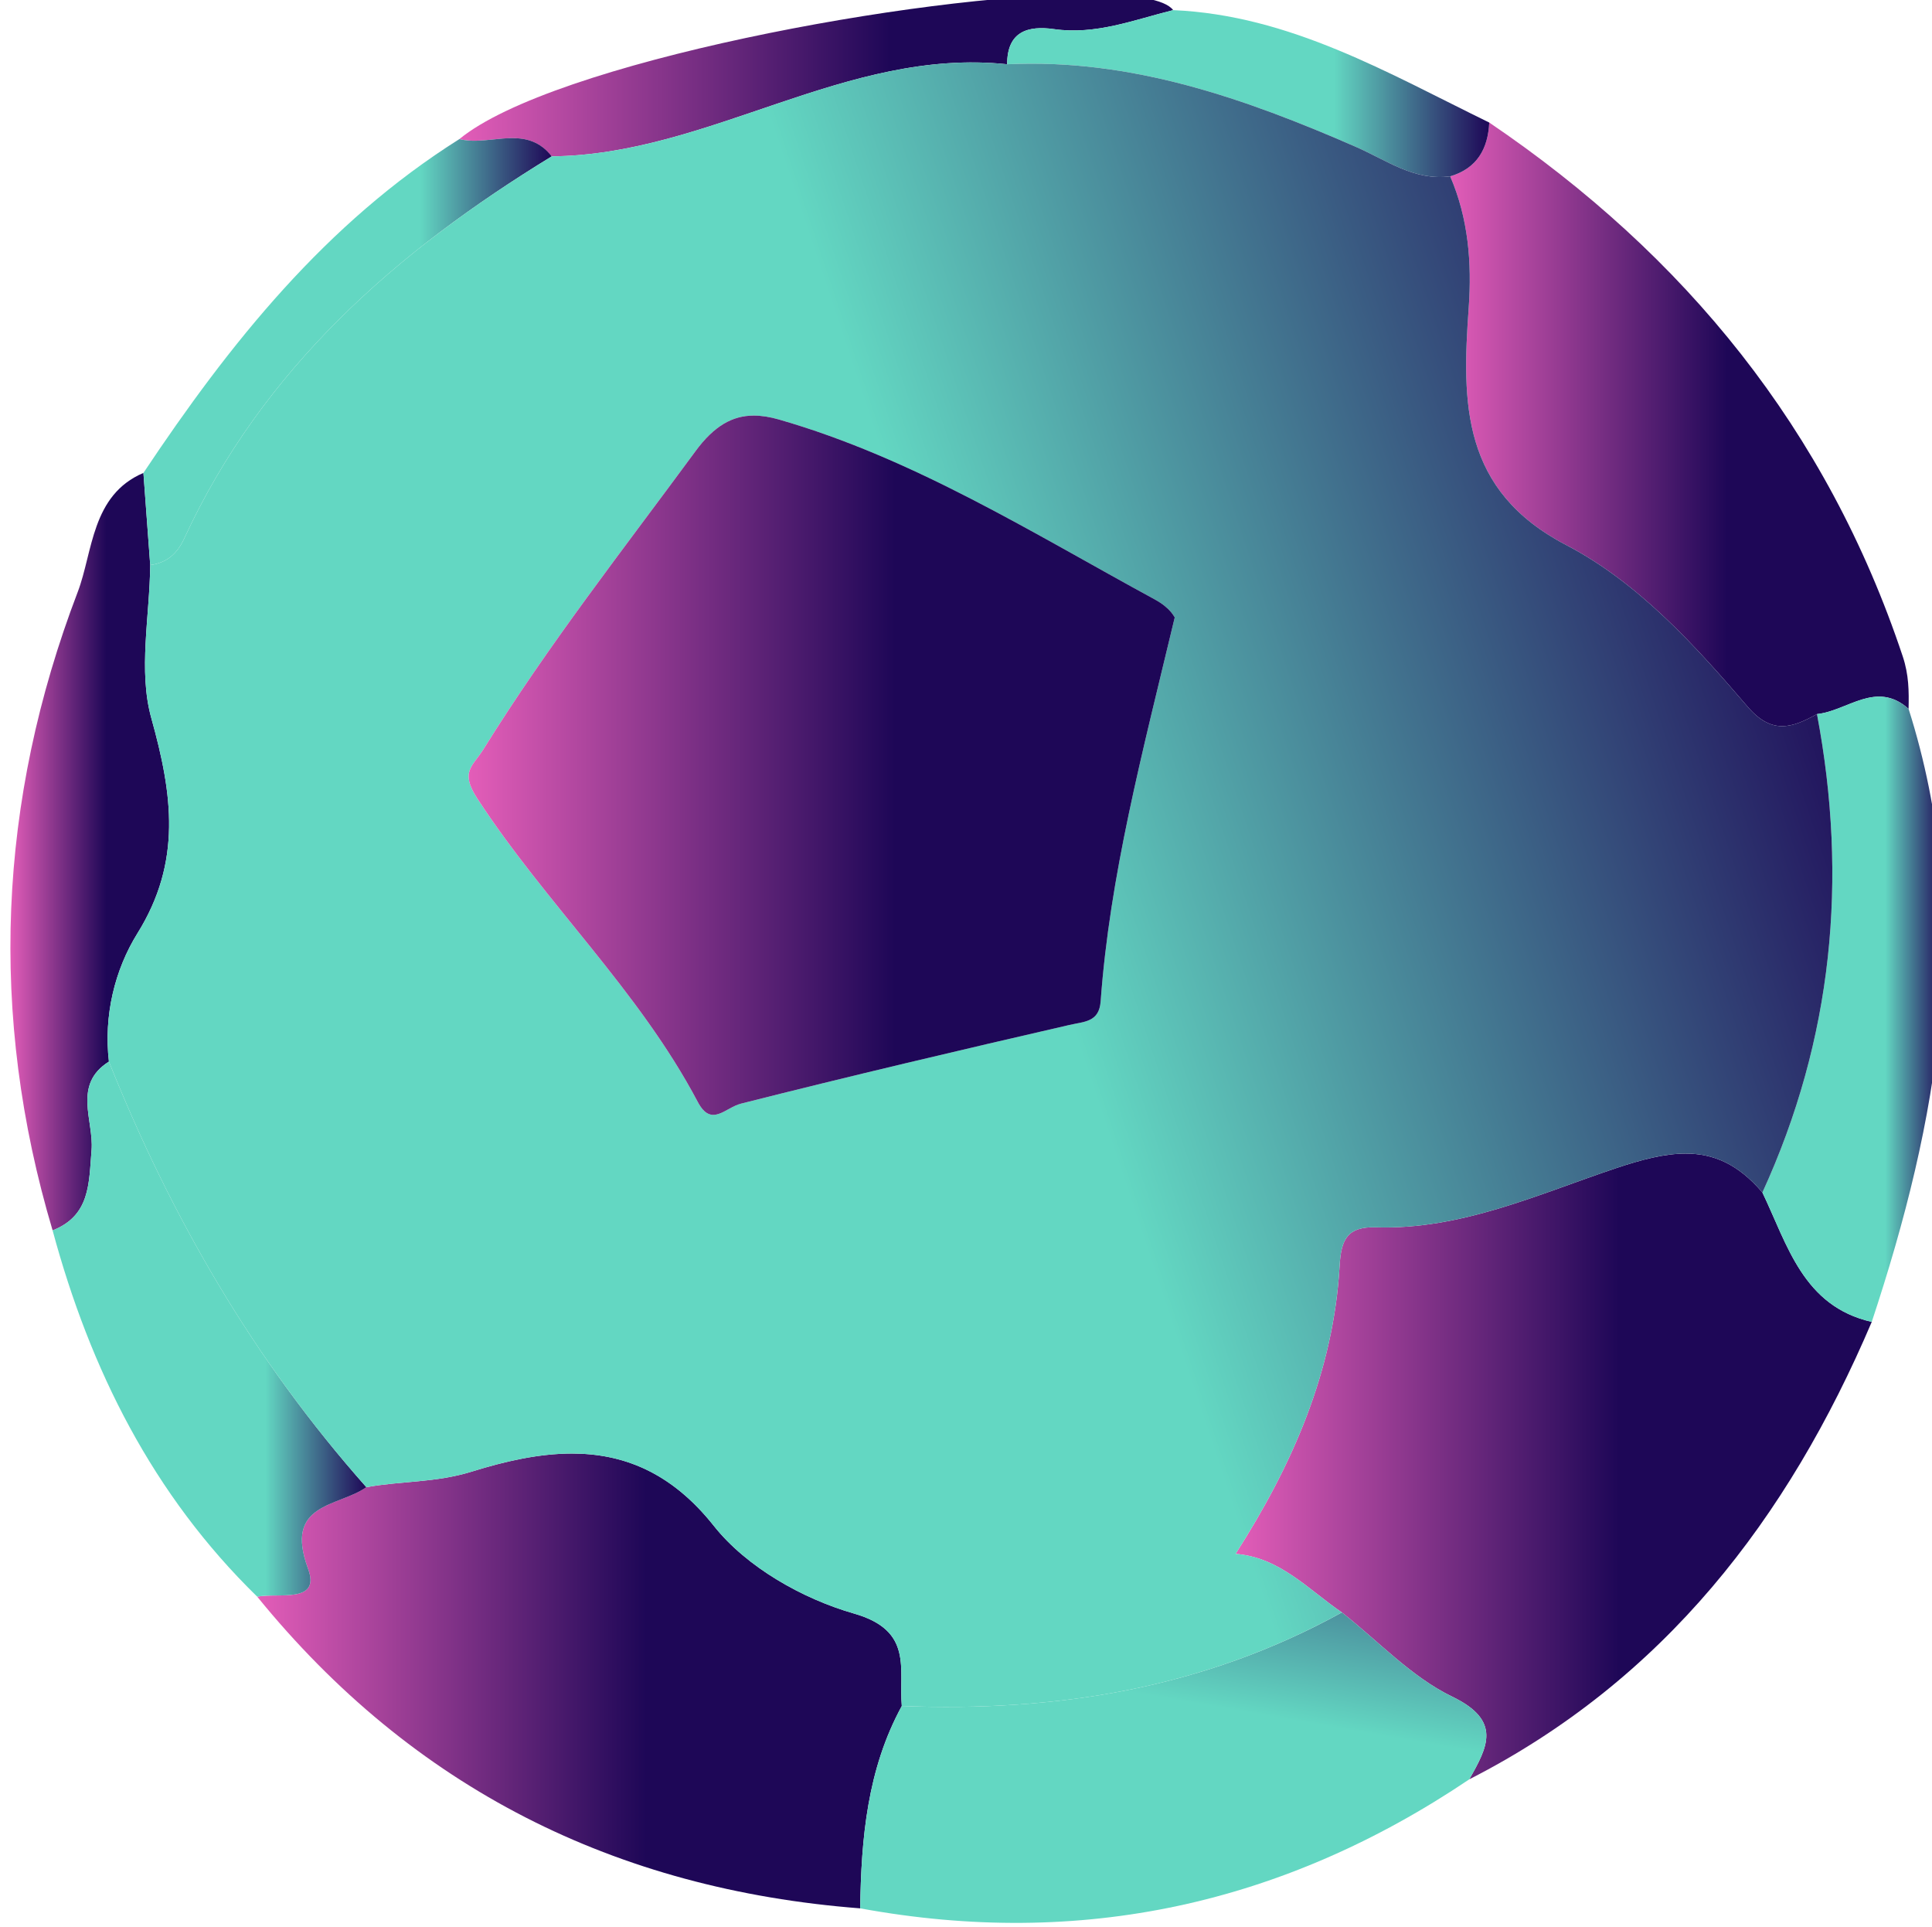 <?xml version="1.0" encoding="UTF-8" standalone="no"?>
<svg
   xmlns:dc="http://purl.org/dc/elements/1.1/"
   xmlns:cc="http://creativecommons.org/ns#"
   xmlns:rdf="http://www.w3.org/1999/02/22-rdf-syntax-ns#"
   xmlns:svg="http://www.w3.org/2000/svg"
   xmlns="http://www.w3.org/2000/svg"
   xmlns:sodipodi="http://sodipodi.sourceforge.net/DTD/sodipodi-0.dtd"
   xmlns:inkscape="http://www.inkscape.org/namespaces/inkscape"
   sodipodi:docname="soccer_ball.svg"
   inkscape:version="1.0 (6e3e5246a0, 2020-05-07)"
   id="svg18342"
   version="1.1"
   viewBox="0 0 24.295 24.231"
   height="24.231mm"
   width="24.295mm">
  <defs
     id="defs18336">
    <linearGradient
       x1="0"
       y1="0"
       x2="1"
       y2="0"
       gradientUnits="userSpaceOnUse"
       gradientTransform="matrix(25.428,0,0,-25.428,607.79,317.866)"
       spreadMethod="pad"
       id="linearGradient5900">
      <stop
         style="stop-opacity:1;stop-color:#e35db8"
         offset="0"
         id="stop5894" />
      <stop
         style="stop-opacity:1;stop-color:#1e0757"
         offset="0.604"
         id="stop5896" />
      <stop
         style="stop-opacity:1;stop-color:#1e0757"
         offset="1"
         id="stop5898" />
    </linearGradient>
    <linearGradient
       x1="0"
       y1="0"
       x2="1"
       y2="0"
       gradientUnits="userSpaceOnUse"
       gradientTransform="matrix(22.664,0,0,-22.664,635.44,268.321)"
       spreadMethod="pad"
       id="linearGradient5922">
      <stop
         style="stop-opacity:1;stop-color:#e35db8"
         offset="0"
         id="stop5916" />
      <stop
         style="stop-opacity:1;stop-color:#1e0757"
         offset="0.604"
         id="stop5918" />
      <stop
         style="stop-opacity:1;stop-color:#1e0757"
         offset="1"
         id="stop5920" />
    </linearGradient>
    <linearGradient
       x1="0"
       y1="0"
       x2="1"
       y2="0"
       gradientUnits="userSpaceOnUse"
       gradientTransform="matrix(22.962,0,0,-22.962,600.588,260.681)"
       spreadMethod="pad"
       id="linearGradient5944">
      <stop
         style="stop-opacity:1;stop-color:#e35db8"
         offset="0"
         id="stop5938" />
      <stop
         style="stop-opacity:1;stop-color:#1e0757"
         offset="0.604"
         id="stop5940" />
      <stop
         style="stop-opacity:1;stop-color:#1e0757"
         offset="1"
         id="stop5942" />
    </linearGradient>
    <linearGradient
       x1="0"
       y1="0"
       x2="1"
       y2="0"
       gradientUnits="userSpaceOnUse"
       gradientTransform="matrix(16.334,0,0,-16.334,643.086,305.437)"
       spreadMethod="pad"
       id="linearGradient5966">
      <stop
         style="stop-opacity:1;stop-color:#e35db8"
         offset="0"
         id="stop5960" />
      <stop
         style="stop-opacity:1;stop-color:#1e0757"
         offset="0.604"
         id="stop5962" />
      <stop
         style="stop-opacity:1;stop-color:#1e0757"
         offset="1"
         id="stop5964" />
    </linearGradient>
    <linearGradient
       x1="0"
       y1="0"
       x2="1"
       y2="0"
       gradientUnits="userSpaceOnUse"
       gradientTransform="matrix(6.697,38.457,38.457,-6.697,629.261,233.864)"
       spreadMethod="pad"
       id="linearGradient5988">
      <stop
         style="stop-opacity:1;stop-color:#63d7c2"
         offset="0"
         id="stop5982" />
      <stop
         style="stop-opacity:1;stop-color:#63d7c2"
         offset="0.678"
         id="stop5984" />
      <stop
         style="stop-opacity:1;stop-color:#1e0757"
         offset="1"
         id="stop5986" />
    </linearGradient>
    <linearGradient
       x1="0"
       y1="0"
       x2="1"
       y2="0"
       gradientUnits="userSpaceOnUse"
       gradientTransform="matrix(5.654,0,0,-5.654,591.795,290.216)"
       spreadMethod="pad"
       id="linearGradient6010">
      <stop
         style="stop-opacity:1;stop-color:#e35db8"
         offset="0"
         id="stop6004" />
      <stop
         style="stop-opacity:1;stop-color:#1e0757"
         offset="0.604"
         id="stop6006" />
      <stop
         style="stop-opacity:1;stop-color:#1e0757"
         offset="1"
         id="stop6008" />
    </linearGradient>
    <linearGradient
       x1="0"
       y1="0"
       x2="1"
       y2="0"
       gradientUnits="userSpaceOnUse"
       gradientTransform="matrix(6.456,0,0,-6.456,654.208,284.604)"
       spreadMethod="pad"
       id="linearGradient6032">
      <stop
         style="stop-opacity:1;stop-color:#63d7c2"
         offset="0"
         id="stop6026" />
      <stop
         style="stop-opacity:1;stop-color:#63d7c2"
         offset="0.678"
         id="stop6028" />
      <stop
         style="stop-opacity:1;stop-color:#1e0757"
         offset="1"
         id="stop6030" />
    </linearGradient>
    <linearGradient
       x1="0"
       y1="0"
       x2="1"
       y2="0"
       gradientUnits="userSpaceOnUse"
       gradientTransform="matrix(11.177,0,0,-11.177,593.298,273.211)"
       spreadMethod="pad"
       id="linearGradient6054">
      <stop
         style="stop-opacity:1;stop-color:#63d7c2"
         offset="0"
         id="stop6048" />
      <stop
         style="stop-opacity:1;stop-color:#63d7c2"
         offset="0.678"
         id="stop6050" />
      <stop
         style="stop-opacity:1;stop-color:#1e0757"
         offset="1"
         id="stop6052" />
    </linearGradient>
    <linearGradient
       x1="0"
       y1="0"
       x2="1"
       y2="0"
       gradientUnits="userSpaceOnUse"
       gradientTransform="matrix(14.548,0,0,-14.548,596.534,308.027)"
       spreadMethod="pad"
       id="linearGradient6076">
      <stop
         style="stop-opacity:1;stop-color:#63d7c2"
         offset="0"
         id="stop6070" />
      <stop
         style="stop-opacity:1;stop-color:#63d7c2"
         offset="0.678"
         id="stop6072" />
      <stop
         style="stop-opacity:1;stop-color:#1e0757"
         offset="1"
         id="stop6074" />
    </linearGradient>
    <linearGradient
       x1="0"
       y1="0"
       x2="1"
       y2="0"
       gradientUnits="userSpaceOnUse"
       gradientTransform="matrix(17.174,0,0,-17.174,627.304,317.217)"
       spreadMethod="pad"
       id="linearGradient6098">
      <stop
         style="stop-opacity:1;stop-color:#63d7c2"
         offset="0"
         id="stop6092" />
      <stop
         style="stop-opacity:1;stop-color:#63d7c2"
         offset="0.678"
         id="stop6094" />
      <stop
         style="stop-opacity:1;stop-color:#1e0757"
         offset="1"
         id="stop6096" />
    </linearGradient>
    <linearGradient
       x1="0"
       y1="0"
       x2="1"
       y2="0"
       gradientUnits="userSpaceOnUse"
       gradientTransform="matrix(89.256,32.048,32.048,-89.256,567.159,268.053)"
       spreadMethod="pad"
       id="linearGradient6120">
      <stop
         style="stop-opacity:1;stop-color:#63d7c2"
         offset="0"
         id="stop6114" />
      <stop
         style="stop-opacity:1;stop-color:#63d7c2"
         offset="0.678"
         id="stop6116" />
      <stop
         style="stop-opacity:1;stop-color:#1e0757"
         offset="1"
         id="stop6118" />
    </linearGradient>
    <linearGradient
       x1="0"
       y1="0"
       x2="1"
       y2="0"
       gradientUnits="userSpaceOnUse"
       gradientTransform="matrix(25.156,0,0,-25.156,608.12,293.295)"
       spreadMethod="pad"
       id="linearGradient6142">
      <stop
         style="stop-opacity:1;stop-color:#e35db8"
         offset="0"
         id="stop6136" />
      <stop
         style="stop-opacity:1;stop-color:#1e0757"
         offset="0.604"
         id="stop6138" />
      <stop
         style="stop-opacity:1;stop-color:#1e0757"
         offset="1"
         id="stop6140" />
    </linearGradient>
  </defs>
  <sodipodi:namedview
     inkscape:window-maximized="0"
     inkscape:window-y="27"
     inkscape:window-x="122"
     inkscape:window-height="1016"
     inkscape:window-width="1428"
     showgrid="false"
     inkscape:document-rotation="0"
     inkscape:current-layer="layer1"
     inkscape:document-units="mm"
     inkscape:cy="45.791781"
     inkscape:cx="45.912183"
     inkscape:zoom="0.35"
     inkscape:pageshadow="2"
     inkscape:pageopacity="0.0"
     borderopacity="1.0"
     bordercolor="#666666"
     pagecolor="#ffffff"
     id="base" />
  <g
     transform="translate(-93.686,-136.051)"
     id="layer1"
     inkscape:groupmode="layer"
     inkscape:label="Layer 1">
    <g
       transform="matrix(0.353,0,0,-0.353,-115.087,249.205)"
       id="g10373">
      <g
         id="g5882">
        <g
           id="g5884">
          <g
             id="g5890">
            <g
               id="g5892">
              <path
                 id="path5902"
                 style="fill:url(#linearGradient5900);stroke:none"
                 d="m 607.79,315.596 c 0.384,-0.097 0.795,-0.055 1.207,-0.013 v 0 c 0.746,0.077 1.492,0.154 2.084,-0.602 v 0 c 5.617,0.05 10.473,3.888 16.223,3.28 v 0 c -0.004,1.17 0.742,1.384 1.672,1.251 v 0 c 1.491,-0.212 2.848,0.331 4.241,0.677 v 0 c -0.289,0.389 -1.399,0.563 -3.011,0.563 v 0 c -6.039,-0.001 -19.114,-2.439 -22.416,-5.156" />
            </g>
          </g>
        </g>
      </g>
      <g
         id="g5904">
        <g
           id="g5906">
          <g
             id="g5912">
            <g
               id="g5914">
              <path
                 id="path5924"
                 style="fill:url(#linearGradient5922);stroke:none"
                 d="m 649,278.947 c -2.756,-0.923 -5.526,-2.205 -8.562,-2.109 v 0 c -1.011,0.033 -1.239,-0.43 -1.291,-1.363 v 0 c -0.214,-3.768 -1.681,-7.105 -3.707,-10.268 v 0 c 1.584,-0.124 2.591,-1.273 3.787,-2.085 v 0 c 1.299,-1.022 2.477,-2.298 3.93,-3 v 0 c 1.777,-0.856 1.263,-1.791 0.608,-2.945 v 0 c 6.923,3.531 11.349,9.277 14.338,16.292 v 0 c -2.447,0.559 -2.997,2.732 -3.895,4.609 v 0 c -0.862,1.011 -1.737,1.386 -2.734,1.386 v 0 c -0.742,0 -1.552,-0.208 -2.474,-0.517" />
            </g>
          </g>
        </g>
      </g>
      <g
         id="g5926">
        <g
           id="g5928">
          <g
             id="g5934">
            <g
               id="g5936">
              <path
                 id="path5946"
                 style="fill:url(#linearGradient5944);stroke:none"
                 d="m 608.23,268.137 c -1.288,-0.4 -2.514,-0.328 -3.754,-0.555 v 0 c -1.013,-0.714 -2.949,-0.548 -2.077,-2.906 v 0 c 0.464,-1.258 -1.076,-0.842 -1.811,-0.993 v 0 c 5.553,-6.83 12.766,-10.429 21.48,-11.101 v 0 c 0.036,2.497 0.253,4.956 1.482,7.207 v 0 c -0.115,1.314 0.428,2.682 -1.7,3.292 v 0 c -1.836,0.525 -3.833,1.656 -4.997,3.125 v 0 c -1.521,1.92 -3.242,2.575 -5.057,2.575 v 0 c -1.16,-0.001 -2.358,-0.268 -3.566,-0.644" />
            </g>
          </g>
        </g>
      </g>
      <g
         id="g5948">
        <g
           id="g5950">
          <g
             id="g5956">
            <g
               id="g5958">
              <path
                 id="path5968"
                 style="fill:url(#linearGradient5966);stroke:none"
                 d="m 643.086,314.269 c 0.647,-1.5 0.774,-3.08 0.659,-4.685 v 0 c -0.244,-3.393 -0.259,-6.504 3.476,-8.448 v 0 c 2.545,-1.323 4.572,-3.551 6.462,-5.757 v 0 c 0.859,-1.004 1.586,-0.754 2.469,-0.262 v 0 c 1.086,0.11 2.113,1.217 3.263,0.186 v 0 c 0.014,0.63 0.011,1.21 -0.207,1.866 v 0 c -2.692,8.082 -7.754,14.289 -14.731,19.016 v 0 c -0.046,-0.943 -0.439,-1.633 -1.391,-1.916" />
            </g>
          </g>
        </g>
      </g>
      <g
         id="g5970">
        <g
           id="g5972">
          <g
             id="g5978">
            <g
               id="g5980">
              <path
                 id="path5990"
                 style="fill:url(#linearGradient5988);stroke:none"
                 d="m 623.55,259.789 c -1.229,-2.251 -1.446,-4.71 -1.482,-7.207 v 0 c 7.859,-1.442 15.08,0.141 21.697,4.595 v 0 c 0.655,1.154 1.169,2.089 -0.608,2.945 v 0 c -1.453,0.702 -2.631,1.978 -3.93,3 v 0 c -4.89,-2.702 -10.17,-3.55 -15.677,-3.333" />
            </g>
          </g>
        </g>
      </g>
      <g
         id="g5992">
        <g
           id="g5994">
          <g
             id="g6000">
            <g
               id="g6002">
              <path
                 id="path6012"
                 style="fill:url(#linearGradient6010);stroke:none"
                 d="m 594.193,299.464 c -2.838,-7.427 -3.182,-15.056 -0.894,-22.737 v 0 c 1.343,0.534 1.29,1.668 1.388,2.865 v 0 c 0.084,1.05 -0.685,2.329 0.618,3.148 v 0 c -0.19,1.642 0.207,3.267 1.017,4.57 v 0 c 1.589,2.55 1.249,4.957 0.494,7.66 v 0 c -0.472,1.69 -0.058,3.628 -0.04,5.454 v 0 c -0.081,1.094 -0.161,2.188 -0.242,3.282 v 0 c -1.859,-0.791 -1.797,-2.82 -2.341,-4.242" />
            </g>
          </g>
        </g>
      </g>
      <g
         id="g6014">
        <g
           id="g6016">
          <g
             id="g6022">
            <g
               id="g6024">
              <path
                 id="path6034"
                 style="fill:url(#linearGradient6032);stroke:none"
                 d="m 656.152,295.117 c 1.111,-5.881 0.561,-11.572 -1.944,-17.039 v 0 c 0.898,-1.877 1.448,-4.05 3.895,-4.609 v 0 c 2.371,7.161 3.676,14.386 1.312,21.834 v 0 c -0.36,0.322 -0.708,0.436 -1.049,0.436 v 0 c -0.75,0 -1.468,-0.546 -2.214,-0.622" />
            </g>
          </g>
        </g>
      </g>
      <g
         id="g6036">
        <g
           id="g6038">
          <g
             id="g6044">
            <g
               id="g6046">
              <path
                 id="path6056"
                 style="fill:url(#linearGradient6054);stroke:none"
                 d="m 594.687,279.592 c -0.098,-1.197 -0.045,-2.331 -1.388,-2.865 v 0 c 1.34,-4.961 3.573,-9.421 7.289,-13.044 v 0 c 0.735,0.151 2.275,-0.265 1.811,0.993 v 0 c -0.872,2.358 1.064,2.192 2.077,2.906 v 0 c -3.981,4.491 -6.949,9.596 -9.171,15.158 v 0 c -1.303,-0.819 -0.534,-2.098 -0.618,-3.148" />
            </g>
          </g>
        </g>
      </g>
      <g
         id="g6058">
        <g
           id="g6060">
          <g
             id="g6066">
            <g
               id="g6068">
              <path
                 id="path6078"
                 style="fill:url(#linearGradient6076);stroke:none"
                 d="m 608.997,315.583 c -0.412,-0.042 -0.823,-0.084 -1.207,0.013 v 0 c -4.765,-2.999 -8.183,-7.28 -11.256,-11.89 v 0 c 0.081,-1.094 0.161,-2.188 0.242,-3.282 v 0 c 0.585,0.079 0.957,0.396 1.209,0.942 v 0 c 2.795,6.057 7.549,10.221 13.096,13.615 v 0 c -0.412,0.526 -0.899,0.649 -1.408,0.649 v 0 c -0.223,0 -0.45,-0.024 -0.676,-0.047" />
            </g>
          </g>
        </g>
      </g>
      <g
         id="g6080">
        <g
           id="g6082">
          <g
             id="g6088">
            <g
               id="g6090">
              <path
                 id="path6100"
                 style="fill:url(#linearGradient6098);stroke:none"
                 d="m 628.976,319.512 c -0.93,0.133 -1.676,-0.081 -1.672,-1.251 v 0 c 4.428,0.212 8.471,-1.221 12.439,-2.95 v 0 c 1.081,-0.471 2.068,-1.21 3.343,-1.042 v 0 c 0.952,0.283 1.345,0.973 1.391,1.916 v 0 c -3.603,1.758 -7.098,3.823 -11.26,4.004 v 0 c -1.393,-0.346 -2.75,-0.889 -4.241,-0.677" />
            </g>
          </g>
        </g>
      </g>
      <g
         id="g6102">
        <g
           id="g6104">
          <g
             id="g6110">
            <g
               id="g6112">
              <path
                 id="path6122"
                 style="fill:url(#linearGradient6120);stroke:none"
                 d="m 611.081,314.981 c -5.547,-3.394 -10.301,-7.558 -13.096,-13.615 v 0 c -0.252,-0.546 -0.624,-0.863 -1.209,-0.942 v 0 c -0.018,-1.826 -0.432,-3.764 0.04,-5.454 v 0 c 0.755,-2.703 1.095,-5.11 -0.494,-7.66 v 0 c -0.81,-1.303 -1.207,-2.928 -1.017,-4.57 v 0 c 2.222,-5.562 5.19,-10.667 9.171,-15.158 v 0 c 1.24,0.227 2.466,0.155 3.754,0.555 v 0 c 3.097,0.964 6.13,1.216 8.623,-1.931 v 0 c 1.164,-1.469 3.161,-2.6 4.997,-3.125 v 0 c 2.128,-0.61 1.585,-1.978 1.7,-3.292 v 0 c 5.507,-0.217 10.787,0.631 15.677,3.333 v 0 c -1.196,0.812 -2.203,1.961 -3.787,2.085 v 0 c 2.026,3.163 3.493,6.5 3.707,10.268 v 0 c 0.052,0.933 0.28,1.396 1.291,1.363 v 0 c 3.036,-0.096 5.806,1.186 8.562,2.109 v 0 c 2.158,0.723 3.703,0.895 5.208,-0.869 v 0 c 2.505,5.467 3.055,11.158 1.944,17.039 v 0 c -0.883,-0.492 -1.61,-0.742 -2.469,0.262 v 0 c -1.89,2.206 -3.917,4.434 -6.462,5.757 v 0 c -3.735,1.944 -3.72,5.055 -3.476,8.448 v 0 c 0.115,1.605 -0.012,3.185 -0.659,4.685 v 0 c -1.275,-0.168 -2.262,0.571 -3.343,1.042 v 0 c -3.968,1.729 -8.011,3.162 -12.439,2.95 v 0 c -0.423,0.044 -0.84,0.065 -1.253,0.065 v 0 c -5.214,0 -9.765,-3.298 -14.97,-3.345 m 5.2,-33.676 c -2.101,3.977 -5.42,7.069 -7.858,10.813 v 0 c -0.621,0.956 -0.158,1.132 0.233,1.76 v 0 c 2.296,3.695 4.973,7.105 7.544,10.601 v 0 c 0.906,1.231 1.79,1.468 2.974,1.129 v 0 c 4.814,-1.386 9.031,-4.042 13.387,-6.407 v 0 c 0.588,-0.32 0.701,-0.648 0.713,-0.639 v 0 c -1.175,-4.906 -2.315,-9.209 -2.64,-13.676 v 0 c -0.055,-0.744 -0.576,-0.717 -1.121,-0.843 v 0 c -3.905,-0.898 -7.805,-1.816 -11.69,-2.8 v 0 c -0.354,-0.09 -0.676,-0.4 -0.986,-0.4 v 0 c -0.188,0 -0.372,0.114 -0.556,0.462" />
            </g>
          </g>
        </g>
      </g>
      <g
         id="g6124">
        <g
           id="g6126">
          <g
             id="g6132">
            <g
               id="g6134">
              <path
                 id="path6144"
                 style="fill:url(#linearGradient6142);stroke:none"
                 d="m 616.2,304.479 c -2.571,-3.496 -5.248,-6.906 -7.544,-10.601 v 0 c -0.391,-0.628 -0.854,-0.804 -0.233,-1.76 v 0 c 2.438,-3.744 5.757,-6.836 7.858,-10.813 v 0 c 0.487,-0.921 0.973,-0.206 1.542,-0.062 v 0 c 3.885,0.984 7.785,1.902 11.69,2.8 v 0 c 0.545,0.126 1.066,0.099 1.121,0.843 v 0 c 0.325,4.467 1.465,8.77 2.64,13.676 v 0 c -0.012,-0.009 -0.125,0.319 -0.713,0.639 v 0 c -4.356,2.365 -8.573,5.021 -13.387,6.407 v 0 c -0.318,0.091 -0.614,0.14 -0.895,0.14 v 0 c -0.765,0 -1.416,-0.368 -2.079,-1.269 m 17.074,-5.917 c 10e-4,0 10e-4,0.002 10e-4,0.005 v 0 c 0,-0.002 -10e-4,-0.003 -10e-4,-0.005" />
            </g>
          </g>
        </g>
      </g>
    </g>
  </g>
</svg>

